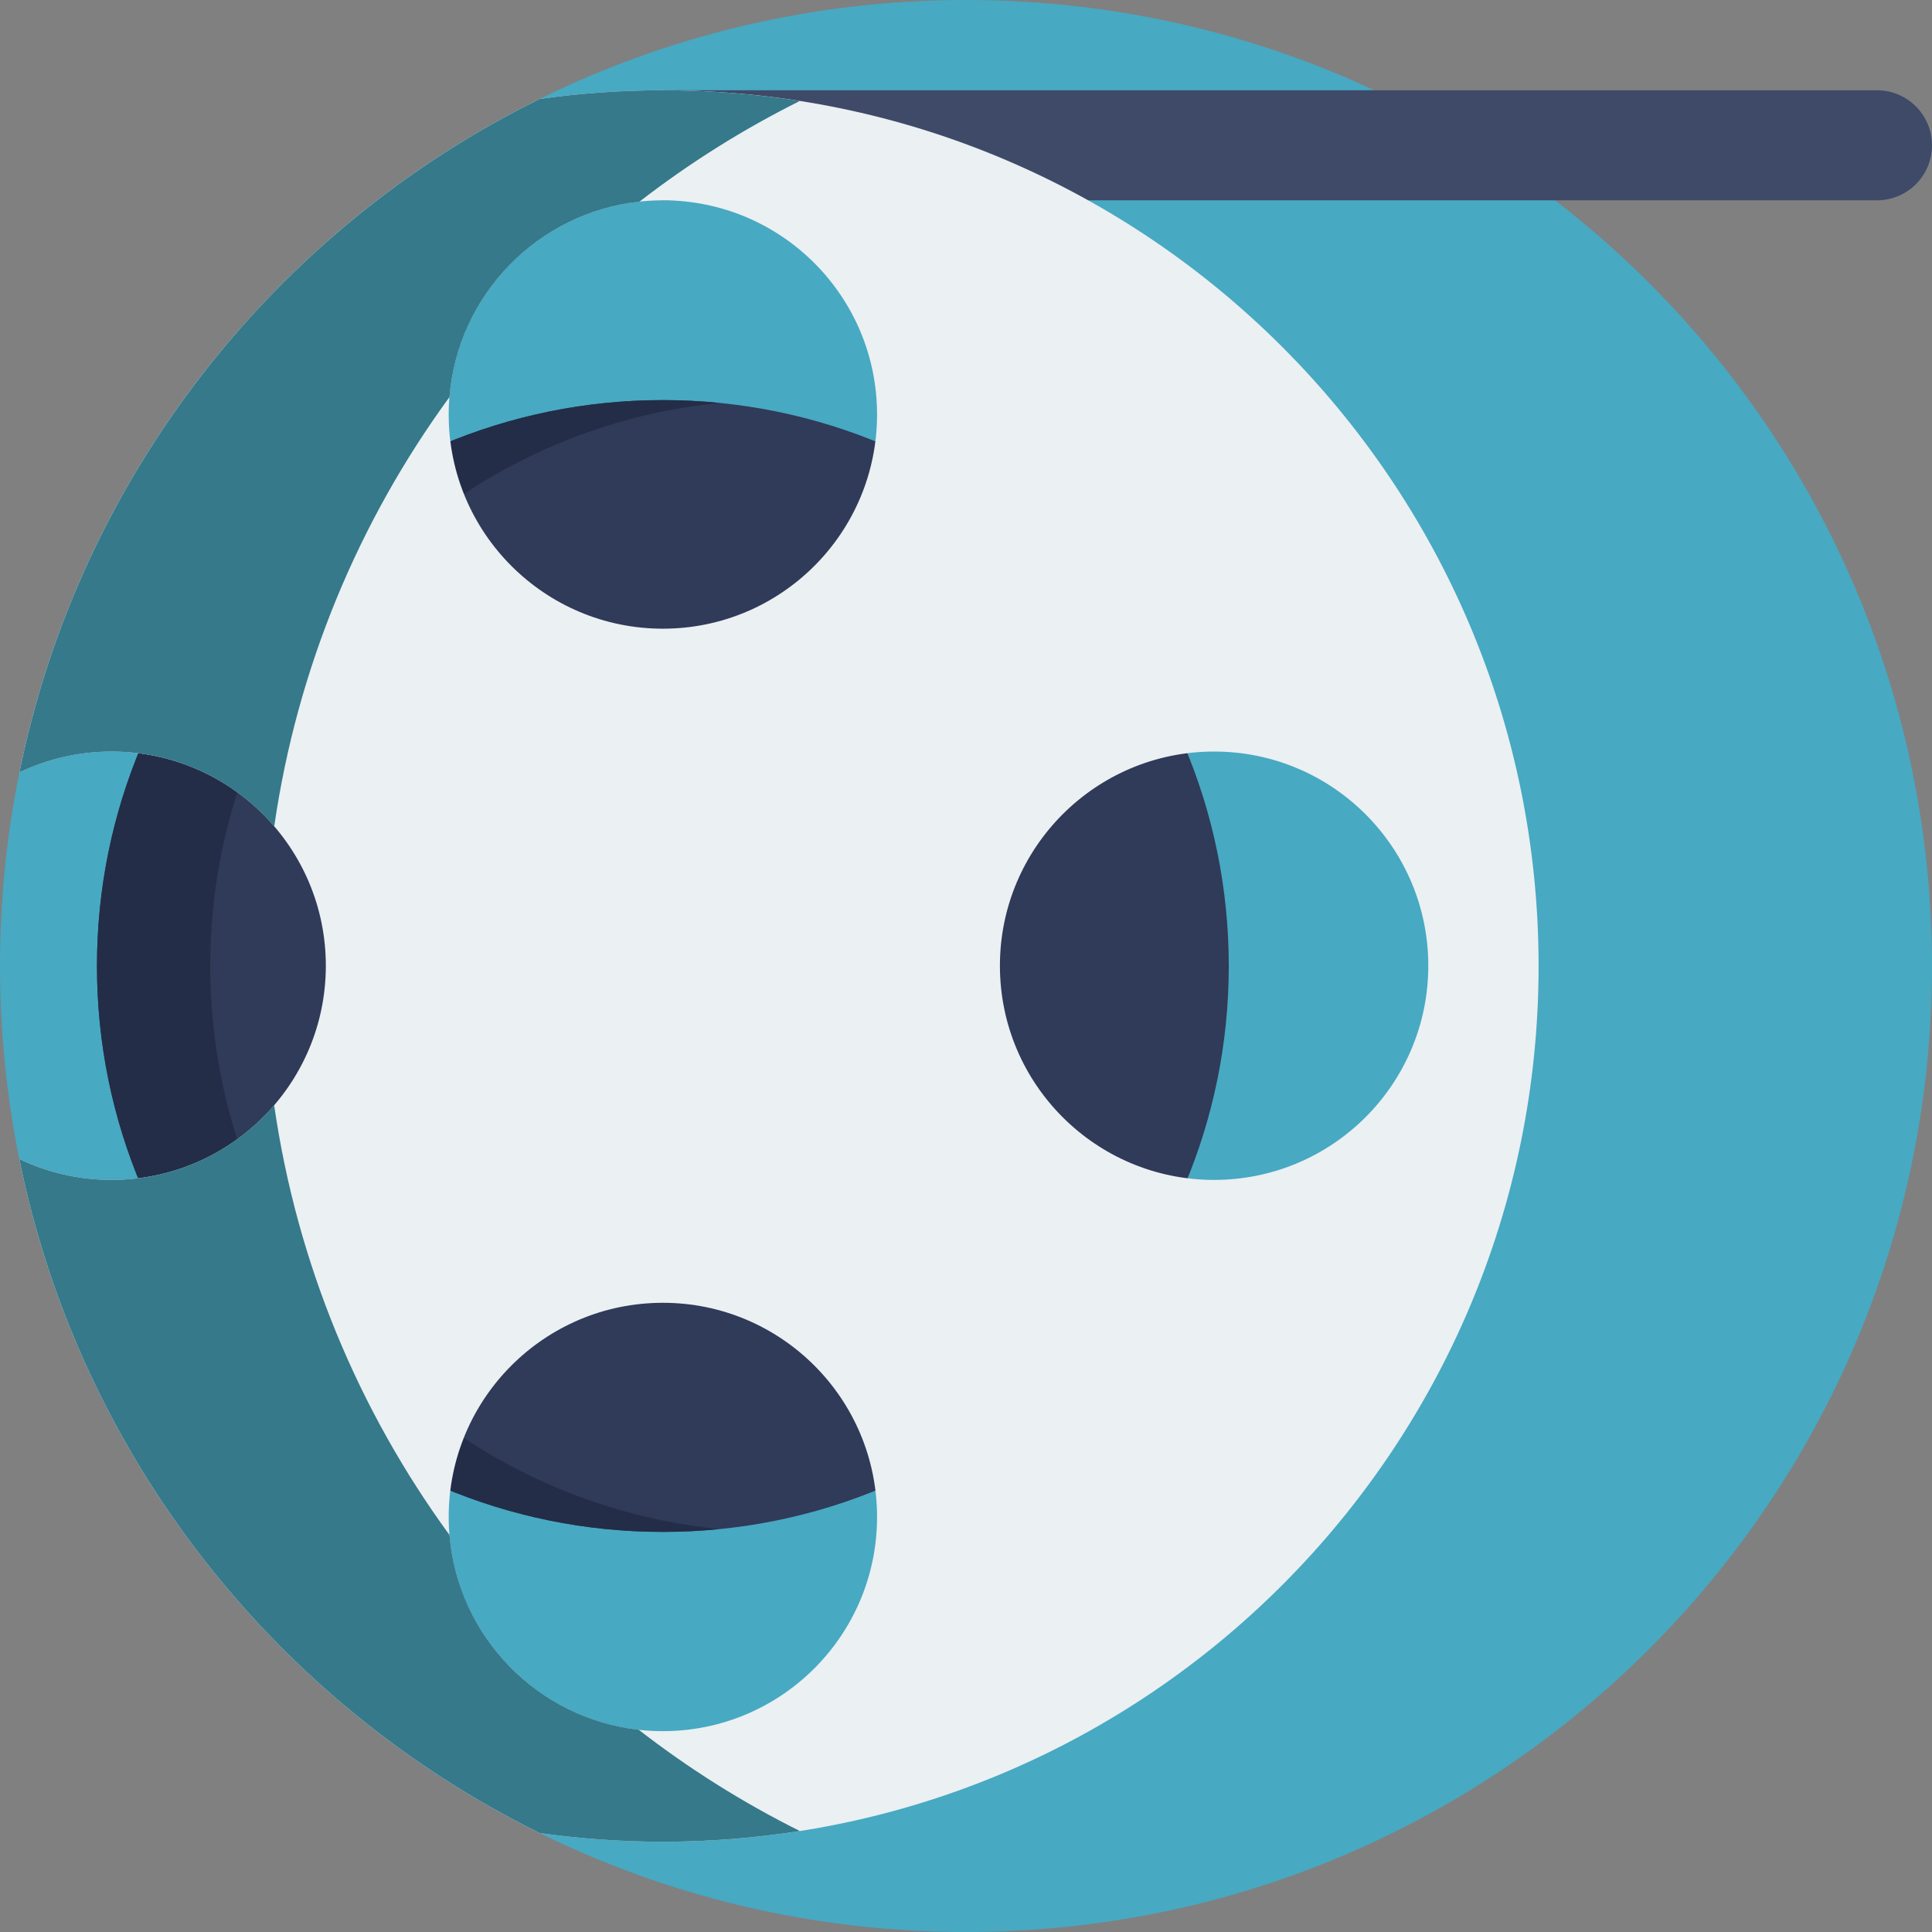 <?xml version="1.0"?>
<svg xmlns="http://www.w3.org/2000/svg" height="512px" viewBox="0 0 512 512" width="512px" class=""><rect x="0" y="0" width="512" height="512" fill="#808080" stroke="none"/><g><path d="m512 256c0 141.387-114.613 256-256 256s-256-114.613-256-256 114.613-256 256-256 256 114.613 256 256zm0 0" fill="#0c99e6" data-original="#0C99E6" class="" style="fill:#47A9C2" data-old_color="#0c99e6"/><path d="m497.422 53.086h-321.754v-29.16h321.754c8.051 0 14.578 6.527 14.578 14.582 0 8.051-6.527 14.578-14.578 14.578zm0 0" fill="#3e4a68" data-original="#3E4A68"/><path d="m325.637 256c0 82.824-67.145 149.969-149.969 149.969s-149.969-67.145-149.969-149.969 67.145-149.969 149.969-149.969 149.969 67.145 149.969 149.969zm0 0" fill="#303a59" data-original="#303A59"/><path d="m55.699 256c0-77.762 59.188-141.695 134.969-149.223-4.934-.492-9.938-.746-15-.746-82.824 0-149.969 67.145-149.969 149.969s67.145 149.969 149.969 149.969c5.062 0 10.066-.254 15-.746-75.781-7.527-134.969-71.461-134.969-149.223zm0 0" fill="#232d47" data-original="#232D47" class=""/><path d="m175.668 23.926c-11.07 0-21.957.793-32.613 2.293-69.973 34.461-121.926 99.922-137.906 178.469 7.402-3.535 15.688-5.52 24.438-5.52 31.348 0 56.762 25.414 56.762 56.762 0 31.348-25.414 56.758-56.762 56.758-8.762 0-17.059-1.988-24.469-5.531 15.945 78.617 67.918 144.141 137.938 178.625 10.656 1.496 21.543 2.289 32.613 2.289 128.172 0 232.074-103.902 232.074-232.07 0-128.172-103.902-232.074-232.074-232.074zm0 434.848c-31.348 0-56.762-25.414-56.762-56.762 0-31.348 25.414-56.758 56.762-56.758 31.348 0 56.762 25.41 56.762 56.758 0 31.348-25.414 56.762-56.762 56.762zm0-292.164c-31.348 0-56.762-25.414-56.762-56.762s25.414-56.762 56.762-56.762c31.348 0 56.762 25.414 56.762 56.762s-25.414 56.762-56.762 56.762zm202.844 89.32c0 31.348-25.414 56.758-56.762 56.758s-56.762-25.41-56.762-56.758c0-31.348 25.414-56.762 56.762-56.762s56.762 25.414 56.762 56.762zm0 0" fill="#ebf0f3" data-original="#EBF0F3" class=""/><g fill="#c7d9ff"><path d="m72.672 219c6.098-42.117 22.445-80.906 46.438-113.773 2.188-27.133 23.445-48.879 50.367-51.797 13.199-10.211 27.422-19.16 42.488-26.672-11.828-1.855-23.949-2.832-36.297-2.832-11.074 0-21.957.793-32.617 2.293-69.969 34.461-121.922 99.922-137.902 178.469 7.402-3.535 15.688-5.52 24.438-5.52 17.242 0 32.676 7.699 43.086 19.832zm0 0" data-original="#C7D9FF" class="active-path" style="fill:#35798A" data-old_color="#C7D9FF"/><path d="m169.258 458.402c-26.766-3.012-47.887-24.625-50.137-51.613-24.02-32.898-40.383-71.742-46.469-113.91-10.406 12.121-25.836 19.812-43.066 19.812-8.762 0-17.059-1.988-24.469-5.535 15.945 78.617 67.918 144.145 137.934 178.625 10.66 1.5 21.547 2.293 32.617 2.293 12.348 0 24.469-.977 36.297-2.832-15.152-7.555-29.449-16.559-42.707-26.84zm0 0" data-original="#C7D9FF" class="active-path" style="fill:#35798A" data-old_color="#C7D9FF"/></g></g> </svg>

